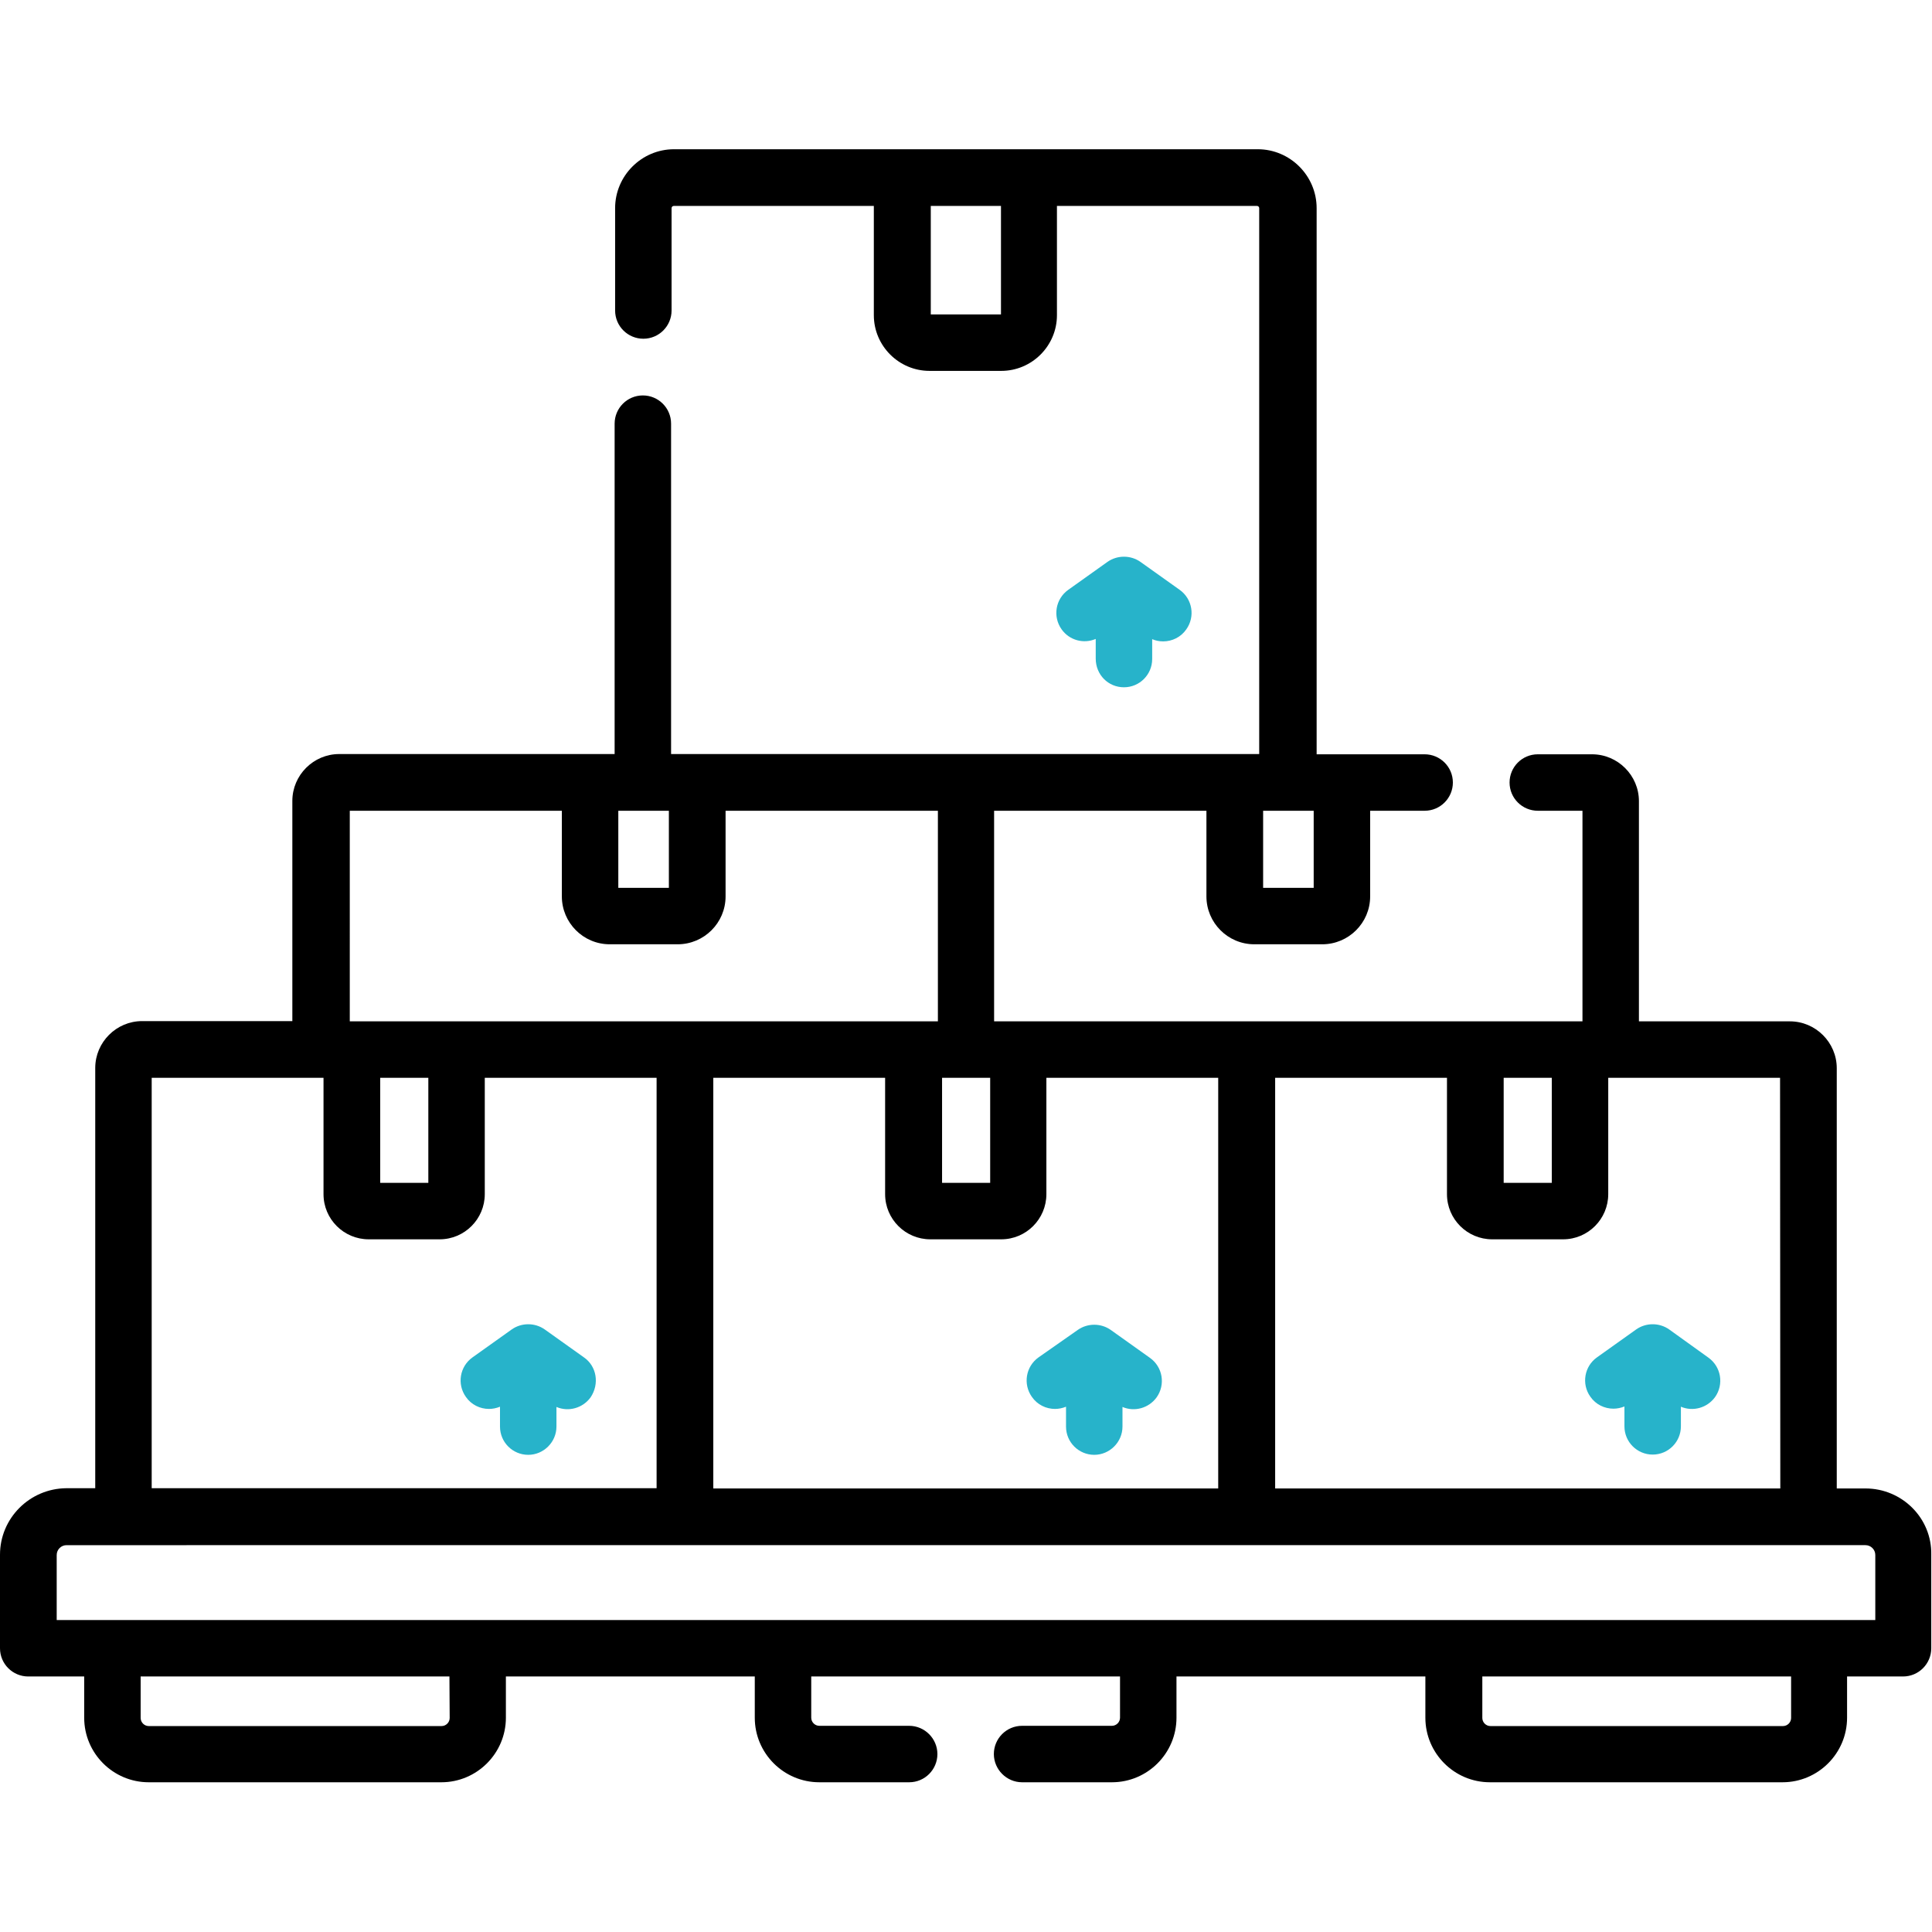 <?xml version="1.0" encoding="utf-8"?>
<!-- Generator: Adobe Illustrator 23.0.1, SVG Export Plug-In . SVG Version: 6.00 Build 0)  -->
<svg version="1.1" id="Layer_1" xmlns="http://www.w3.org/2000/svg" xmlns:xlink="http://www.w3.org/1999/xlink" x="0px" y="0px"
	 viewBox="0 0 78.71 78.71" style="enable-background:new 0 0 78.71 78.71;" xml:space="preserve">
<style type="text/css">
	.st0{fill:#27B3CA;}
</style>
<g>
	<path d="M76,60.64h-1.17V43.52c0-1.05-0.86-1.91-1.91-1.91h-6.15v-8.97c0-1.05-0.86-1.91-1.91-1.91h-2.21
		c-0.64,0-1.15,0.52-1.15,1.15c0,0.64,0.52,1.15,1.15,1.15h1.82v8.58h-0.1c-2.82,0-21.54,0-23.87,0v-8.58h8.65v3.49
		c0,1.07,0.87,1.95,1.95,1.95h2.77c1.07,0,1.95-0.87,1.95-1.95v-3.49h2.22c0.64,0,1.15-0.52,1.15-1.15c0-0.64-0.52-1.15-1.15-1.15
		c-1.64,0-2.76,0-4.4,0V8.48c0-1.32-1.08-2.4-2.4-2.4c-3.5,0-20.31,0-23.78,0c-1.32,0-2.4,1.08-2.4,2.4v4.17
		c0,0.64,0.52,1.15,1.15,1.15c0.64,0,1.15-0.52,1.15-1.15V8.48c0-0.05,0.04-0.09,0.09-0.09h8.15v4.45c0,1.25,1.02,2.27,2.27,2.27
		h2.92c1.25,0,2.27-1.02,2.27-2.27V8.39h8.15c0.05,0,0.09,0.04,0.09,0.09v22.24c-8.37,0-16.69,0-23.96,0V17.26
		c0-0.64-0.52-1.15-1.15-1.15c-0.64,0-1.15,0.52-1.15,1.15v13.46c-1.32,0-9.24,0-11.22,0c-1.05,0-1.91,0.86-1.91,1.91v8.97H5.79
		c-1.05,0-1.91,0.86-1.91,1.91v17.12H2.71C1.21,60.64,0,61.85,0,63.34v3.81c0,0.64,0.52,1.15,1.15,1.15h2.28v1.68
		c0,1.45,1.18,2.63,2.63,2.63h11.92c1.45,0,2.63-1.18,2.63-2.63V68.3h10.14v1.68c0,1.45,1.18,2.63,2.63,2.63h3.66
		c0.64,0,1.15-0.52,1.15-1.15s-0.52-1.15-1.15-1.15h-3.66c-0.18,0-0.33-0.15-0.33-0.33V68.3h12.58v1.68c0,0.18-0.15,0.33-0.33,0.33
		h-3.66c-0.64,0-1.15,0.52-1.15,1.15s0.52,1.15,1.15,1.15h3.66c1.45,0,2.63-1.18,2.63-2.63V68.3h10.14v1.68
		c0,1.45,1.18,2.63,2.63,2.63h11.92c1.45,0,2.63-1.18,2.63-2.63V68.3h2.28c0.64,0,1.15-0.52,1.15-1.15v-3.81
		C78.71,61.85,77.49,60.64,76,60.64L76,60.64z M40.78,12.81h-2.86V8.39h2.86V12.81z M72.53,60.64H51.95V43.91h7v4.74
		c0,1.02,0.83,1.84,1.84,1.84h2.89c1.02,0,1.84-0.83,1.84-1.84v-4.74h7L72.53,60.64L72.53,60.64z M63.22,43.91v4.28h-1.96v-4.28
		H63.22z M49.64,60.64H29.06V43.91h7v4.74c0,1.02,0.83,1.84,1.84,1.84h2.89c1.02,0,1.84-0.83,1.84-1.84v-4.74h7V60.64z M40.34,43.91
		v4.28h-1.96v-4.28H40.34z M53.52,36.17h-2.06v-3.14h2.06V36.17z M25.19,33.03h2.06v3.14h-2.06V33.03z M14.24,33.03h8.65v3.49
		c0,1.07,0.87,1.95,1.95,1.95h2.77c1.07,0,1.95-0.87,1.95-1.95v-3.49h8.65v8.58c-8.52,0-16.68,0-23.96,0V33.03z M15.49,43.91h1.96
		v4.28h-1.96V43.91z M6.18,43.91h7v4.74c0,1.02,0.83,1.84,1.84,1.84h2.89c1.02,0,1.84-0.83,1.84-1.84v-4.74h7v16.72H6.18L6.18,43.91
		z M18.32,69.99c0,0.18-0.15,0.33-0.33,0.33H6.06c-0.18,0-0.33-0.15-0.33-0.33V68.3h12.58L18.32,69.99L18.32,69.99z M72.97,69.99
		c0,0.18-0.15,0.33-0.33,0.33H60.72c-0.18,0-0.33-0.15-0.33-0.33V68.3h12.58L72.97,69.99z M76.4,66c-24.63,0-49.27,0-74.09,0v-2.65
		c0-0.22,0.18-0.4,0.4-0.4H76c0.22,0,0.4,0.18,0.4,0.4L76.4,66L76.4,66z"/>
	<path class="st0" d="M45.79,28c0.64,0,1.15-0.52,1.15-1.15v-0.81c0.14,0.06,0.29,0.09,0.45,0.09c0.36,0,0.72-0.17,0.94-0.49
		c0.37-0.52,0.25-1.24-0.27-1.61l-1.6-1.14c-0.4-0.28-0.94-0.28-1.34,0l-1.6,1.14c-0.52,0.37-0.64,1.09-0.27,1.61
		c0.32,0.45,0.9,0.6,1.39,0.39v0.8C44.64,27.49,45.15,28,45.79,28L45.79,28z"/>
	<path class="st0" d="M23.79,55.3l-1.6-1.14c-0.4-0.28-0.94-0.28-1.34,0l-1.6,1.14c-0.52,0.37-0.64,1.09-0.27,1.61
		c0.22,0.32,0.58,0.49,0.94,0.49c0.15,0,0.3-0.03,0.45-0.09v0.81c0,0.64,0.52,1.15,1.15,1.15s1.15-0.52,1.15-1.15v-0.8
		c0.49,0.21,1.07,0.05,1.39-0.39C24.43,56.38,24.31,55.66,23.79,55.3L23.79,55.3z"/>
	<path class="st0" d="M42.31,55.3c-0.52,0.37-0.64,1.09-0.27,1.61c0.22,0.32,0.58,0.49,0.94,0.49c0.15,0,0.3-0.03,0.45-0.09v0.81
		c0,0.64,0.52,1.15,1.15,1.15s1.15-0.52,1.15-1.15v-0.8c0.49,0.21,1.07,0.05,1.39-0.39c0.37-0.52,0.25-1.24-0.27-1.61l-1.6-1.14
		c-0.4-0.28-0.94-0.28-1.34,0L42.31,55.3z"/>
	<path class="st0" d="M64.79,56.9c0.22,0.32,0.58,0.49,0.94,0.49c0.15,0,0.3-0.03,0.45-0.09v0.81c0,0.64,0.52,1.15,1.15,1.15
		c0.64,0,1.15-0.52,1.15-1.15v-0.8c0.49,0.21,1.07,0.05,1.39-0.39c0.37-0.52,0.25-1.24-0.27-1.61L68,54.16
		c-0.4-0.28-0.94-0.28-1.34,0l-1.6,1.14C64.55,55.66,64.42,56.38,64.79,56.9z"/>
</g>
</svg>
